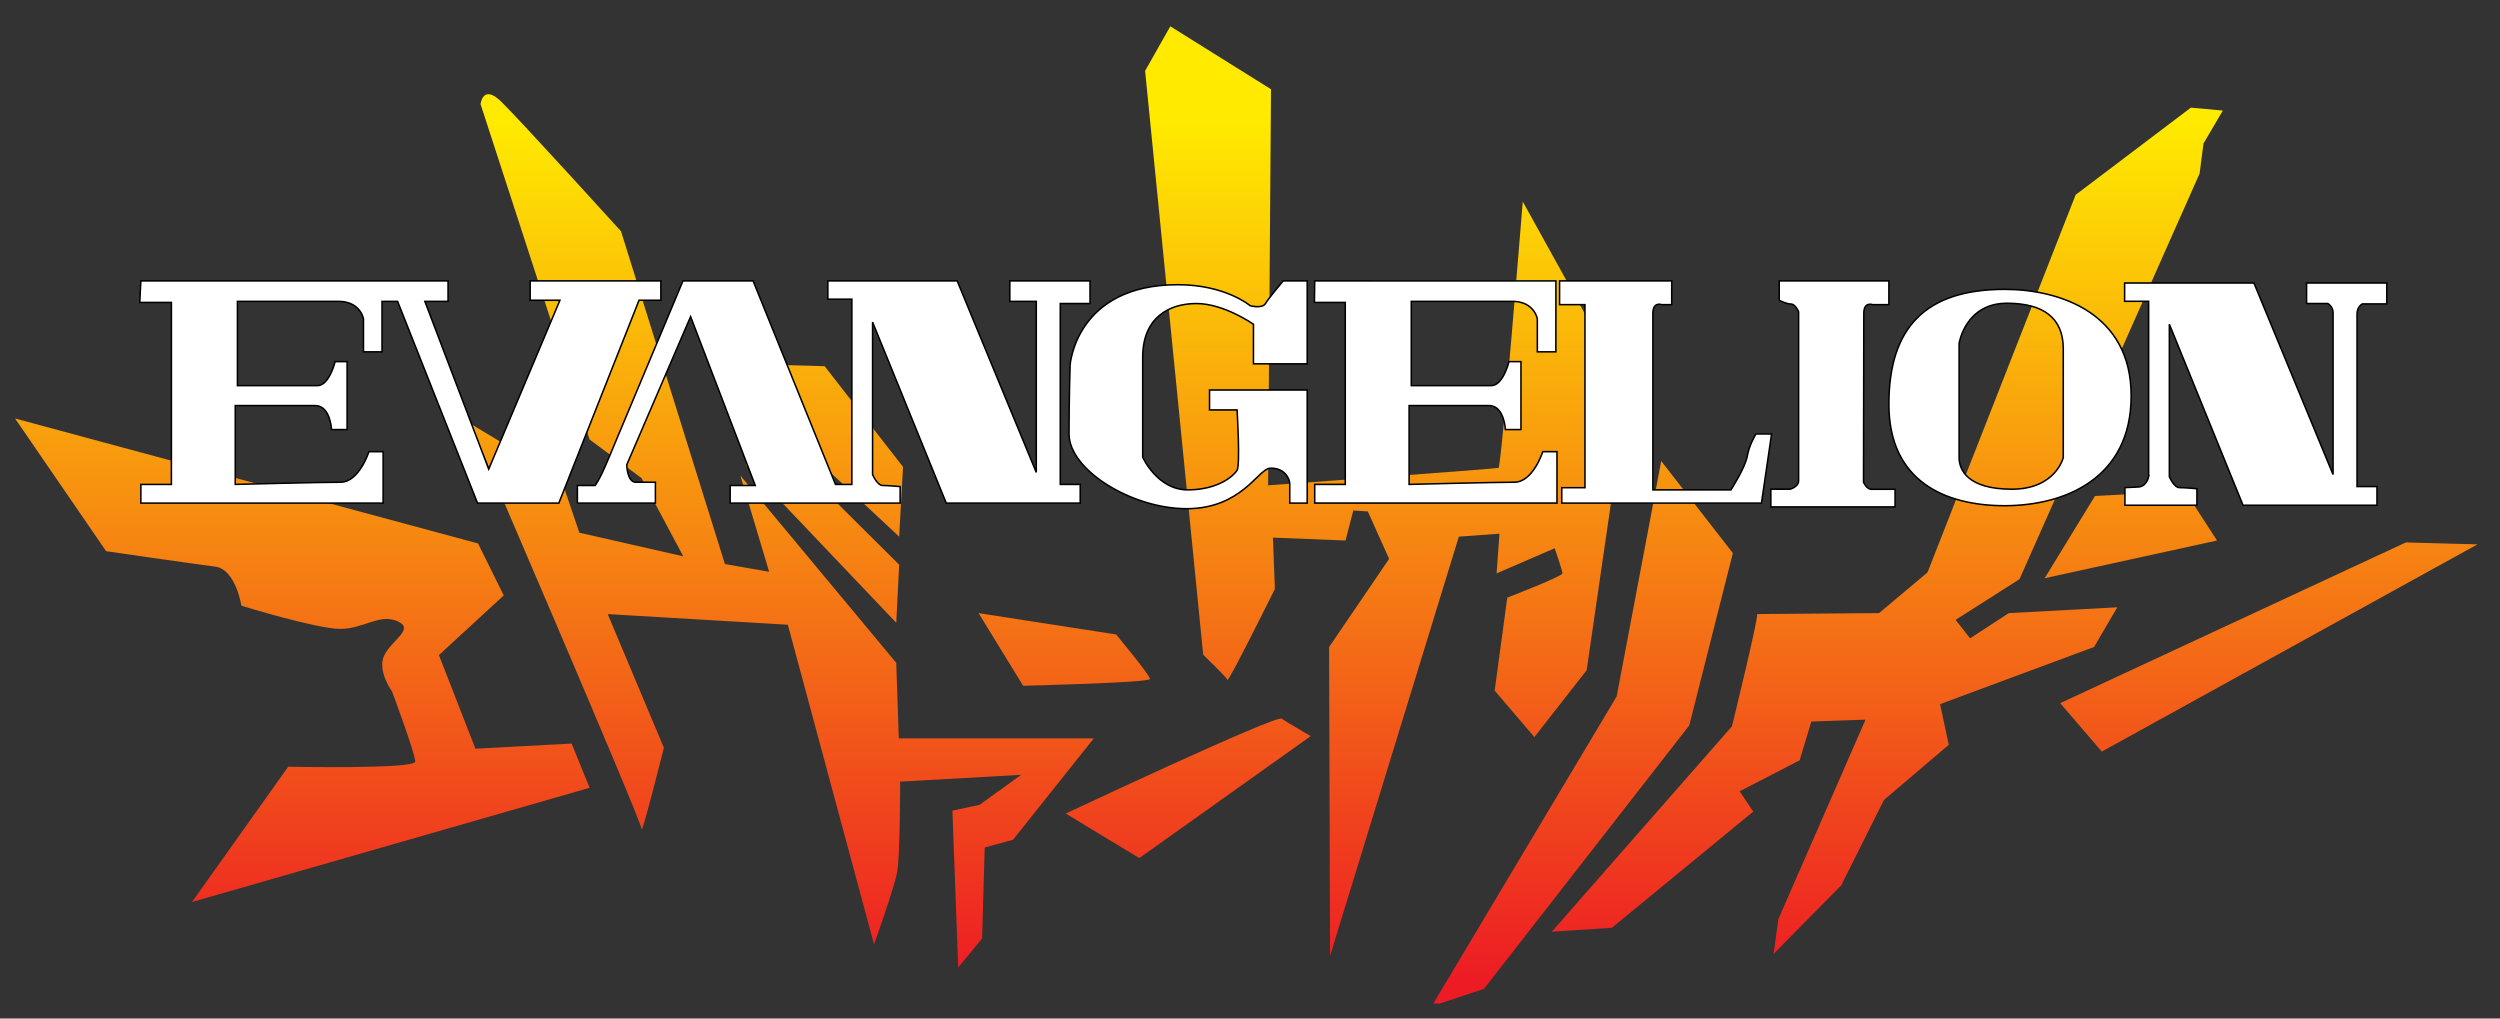 <svg xmlns="http://www.w3.org/2000/svg" viewBox="75 55 405 165"><rect x="75" y="55" width="405" height="165" fill="#333333" stroke="none"/><clipPath id="a"><path d="m406.23 148.676 8.157-13.328 14.59-.783 5.179 8zM77.441 122.793l74.996 20.246 4.17 8.418-10.502 9.668 5.915 15.166 15.583-.834 2.919 7.166-64.417 18.502 15.583-21.916s20.588.418 20.588-.834c0-1.25-3.753-11.336-3.753-11.336s-2.502-3.412-1.251-5.914 5.005-4.246 2.085-5.498-5.421 1.252-9.251 1.252-16-3.754-16-3.754-.911-5.916-4.247-6.332c-3.336-.418-17.668-2.502-17.668-2.502zm101.498 66.502c0-1.25-27.753-65.668-27.753-65.668l14.672 8.834 2.996 8.834 16.834 3.83-6.749-12.664-8.417-6.255-17.668-54.332s.341-3.336 3.336-.417c2.996 2.919 19.413 21.004 19.413 21.004l16.834 53.914 7.166 1.252-4.664-15.583 25.251 30.331.417 12.248h31.583l-13.081 16.416-4.587 1.252-.417 14.748-3.875 4.697-.94-25.41 4.396-.941 6.747-4.865-19.612 1.104s0 11.912-.47 14.582c-.47 2.672-3.761 11.77-3.761 11.77l-13.962-51.77-29.179-1.723 9.097 21.648c-.002 0-3.607 14.416-3.607 13.164m54.59-34.969 22.276 3.455s5.485 6.582 5.485 7.209-20.545 1.104-20.545 1.104zm14.119 32.469s34.037-16 34.978-15.373c.94.627 4.709 2.828 4.709 2.828l-27.769 19.762zm-27.455-30.902-24.313-25.567 1.411-7.06 23.373 23.217zm.47-13.955-23.53-21.963v-5.963l11.455.313 12.702 16.313zm53.179 23.208c-.157-.471-3.925-4.074-3.925-4.074l-9.411-94.59 4.082-7.216 16.313 10.194-.47 64.164s36.858-2.671 37.329-2.828c.47-.157 3.926-43.134 3.926-43.134l16.94 30.59-6.59 45.329-8.471 10.828-6.433-7.531 2.045-15.059s8.94-3.455 8.94-3.926-1.262-4.074-1.262-4.074l-9.41 4.074.47-6.433-6.582.478-20.865 67.918-.156-50.037 9.724-14.277-3.448-7.686-2.358-.156-1.254 4.866-11.76-.471.313 8.314c0-.001-7.53 15.208-7.687 14.737m70.277-35.447 11.604 14.903-7.06 27.918-33.254 42.672-8.471 2.82 29.963-50.193zm15.529 24.783c1.411 0 19.762-.156 19.762-.156l7.843-6.59 24-61.172 18.664-14.12 5.18.47-3.135 5.336-.626 4.858-29.18 65.723-10.351 6.59 2.351 2.986 6.276-4.082 17.568-.94-3.77 6.434-24.939 9.254 1.41 6.59-10.508 8.939-6.902 13.807-10.978 11.133.783-5.648 14.119-32.312-8.783.312-1.889 6.275-9.724 5.023 2.202 3.291-22.903 18.82-9.731.635 29.179-33.262s4.395-17.881 4.082-18.194m49.098 14.432 56-26.037 11.604.314-60.858 33.566z"/></clipPath><linearGradient id="b" gradientTransform="rotate(90)"><stop offset="10%" stop-color="#FFEA00"/><stop offset="97.5%" stop-color="#ED1C24"/></linearGradient><path clip-path="url(#a)" fill="url(#b)" d="M77.44 59.1h398.88v158.48H77.44z"/><path fill="#fff" stroke="#000" stroke-width=".25" d="M97.818 100.5h49.768v3.319h-3.758L154.172 131l11.535-27.358h-4.819V100.5h21.172v3.142h-3.535L165.53 136.5h-13.172l-12.949-32.681h-2.521v8.177h-3.005v-5.349s-.483-2.828-4.065-2.828h-16.354v13.655h12.949c1.944 0 2.875-3.888 2.875-3.888h1.944v11.004h-2.521s-.177-3.888-2.651-3.888h-12.949v12.772s14.056-.354 17.061-.354 4.595-4.949 4.595-4.949h2.298v8.328H97.818v-3.025h4.949v-29.479h-5.125zm70.717 36v-2.849h2.875s.707-.837 2.121-4.242 12.112-28.909 12.112-28.909H197l13.349 32.975H213v-30.009h-3.889V100.5h20.949l12.818 31.03v-27.711h-4.289V100.5h12.996v3.672h-4.819v29.302h3.228v3.025h-21.702l-11.935-29.323v24.707s.753 1.767 1.637 1.767 2.828.177 2.828.177v2.672h-27.535v-2.849h4.065l-10.475-27.358-10.344 24s.046 2.828 1.46 2.828h3.182v3.379h-12.64z"/><path fill="#fff" stroke="#000" stroke-width=".25" d="M265.818 101.121c7.726 0 11.712 3.405 11.712 3.405s1.944.53 2.474-.354 2.875-3.672 2.875-3.672h3.888v13.439h-8.707v-6.409s-4.772-3.358-9.237-3.358-8.707 2.297-8.707 8.707v16.177s2.344 5.302 7.293 5.302 7.47-2.298 8-3.182 0-9.768 0-9.768h-4.465v-3.228h15.823v18.32h-2.828v-3.088c0-.946-.93-2.697-3.228-2.554-1.868.117-4.595 6.551-13.479 6.551s-19.051-6.279-19.051-12.112c0-5.832.177-11.181.177-11.181s.93-12.995 17.46-12.995zm61.833-.621h18.168v3.849h-1.638s-1.414-.53-1.414 1.414v28.596h12.642s2.298-3.535 2.651-5.479c.354-1.944 1.414-3.582 1.414-3.582h2.521l-1.638 11.203h-32.354v-2.496h3.758V104.35h-4.111zm35.582 3.142V100.5H381v3.849h-2.65s-1.414-.53-1.414 1.414-.047 27.358-.047 27.358.508 1.15 1.265 1.15h3.847v2.854h-20.125v-2.875H365s1.375-.375 1.375-1.375V105.5s-.5-1.25-1.25-1.25-1.892-.608-1.892-.608z"/><path fill="#fff" stroke="#000" stroke-width=".25" d="M400.125 104.125c-6.75 0-7.75 6.5-7.75 6.5v18.5c0 2 1.409 5.125 8.534 5.125s8.341-5.125 8.341-5.125V111.5c0-5-3.25-7.375-9.125-7.375m-.375-2.25c9 0 20.5 3.875 20.5 17.25s-10.75 17.8-20.5 17.8S381 132.875 381 120.5s5.875-18.625 18.75-18.625"/><path fill="#fff" stroke="#000" stroke-width=".25" d="m287.982 100.5 39.074.007-.005 11.488h-3.004v-5.349s-.484-2.828-4.065-2.828h-16.354v13.655h12.949c1.943 0 2.874-3.888 2.874-3.888h1.944v11.004h-2.521s-.177-3.888-2.651-3.888h-12.948v12.772s14.056-.354 17.061-.354c3.004 0 4.595-4.949 4.595-4.949h2.298v8.328h-39.246v-3.025h4.948v-29.479h-4.994zm135.095 31.757V103.81h-3.888v-2.965h20.948l12.818 31.03v-26.218c0-1-.851-1.493-.851-1.493h-3.438v-3.319h12.995v3.389h-3.968s-.851.424-.851 1.612v27.974h3.228v3.025h-21.7l-11.935-29.323v24.707s.754 1.768 1.637 1.768c.884 0 2.828.176 2.828.176v2.672h-11.661v-2.849l2.084-.096c1.396 0 1.754-1.643 1.754-1.643z"/></svg>